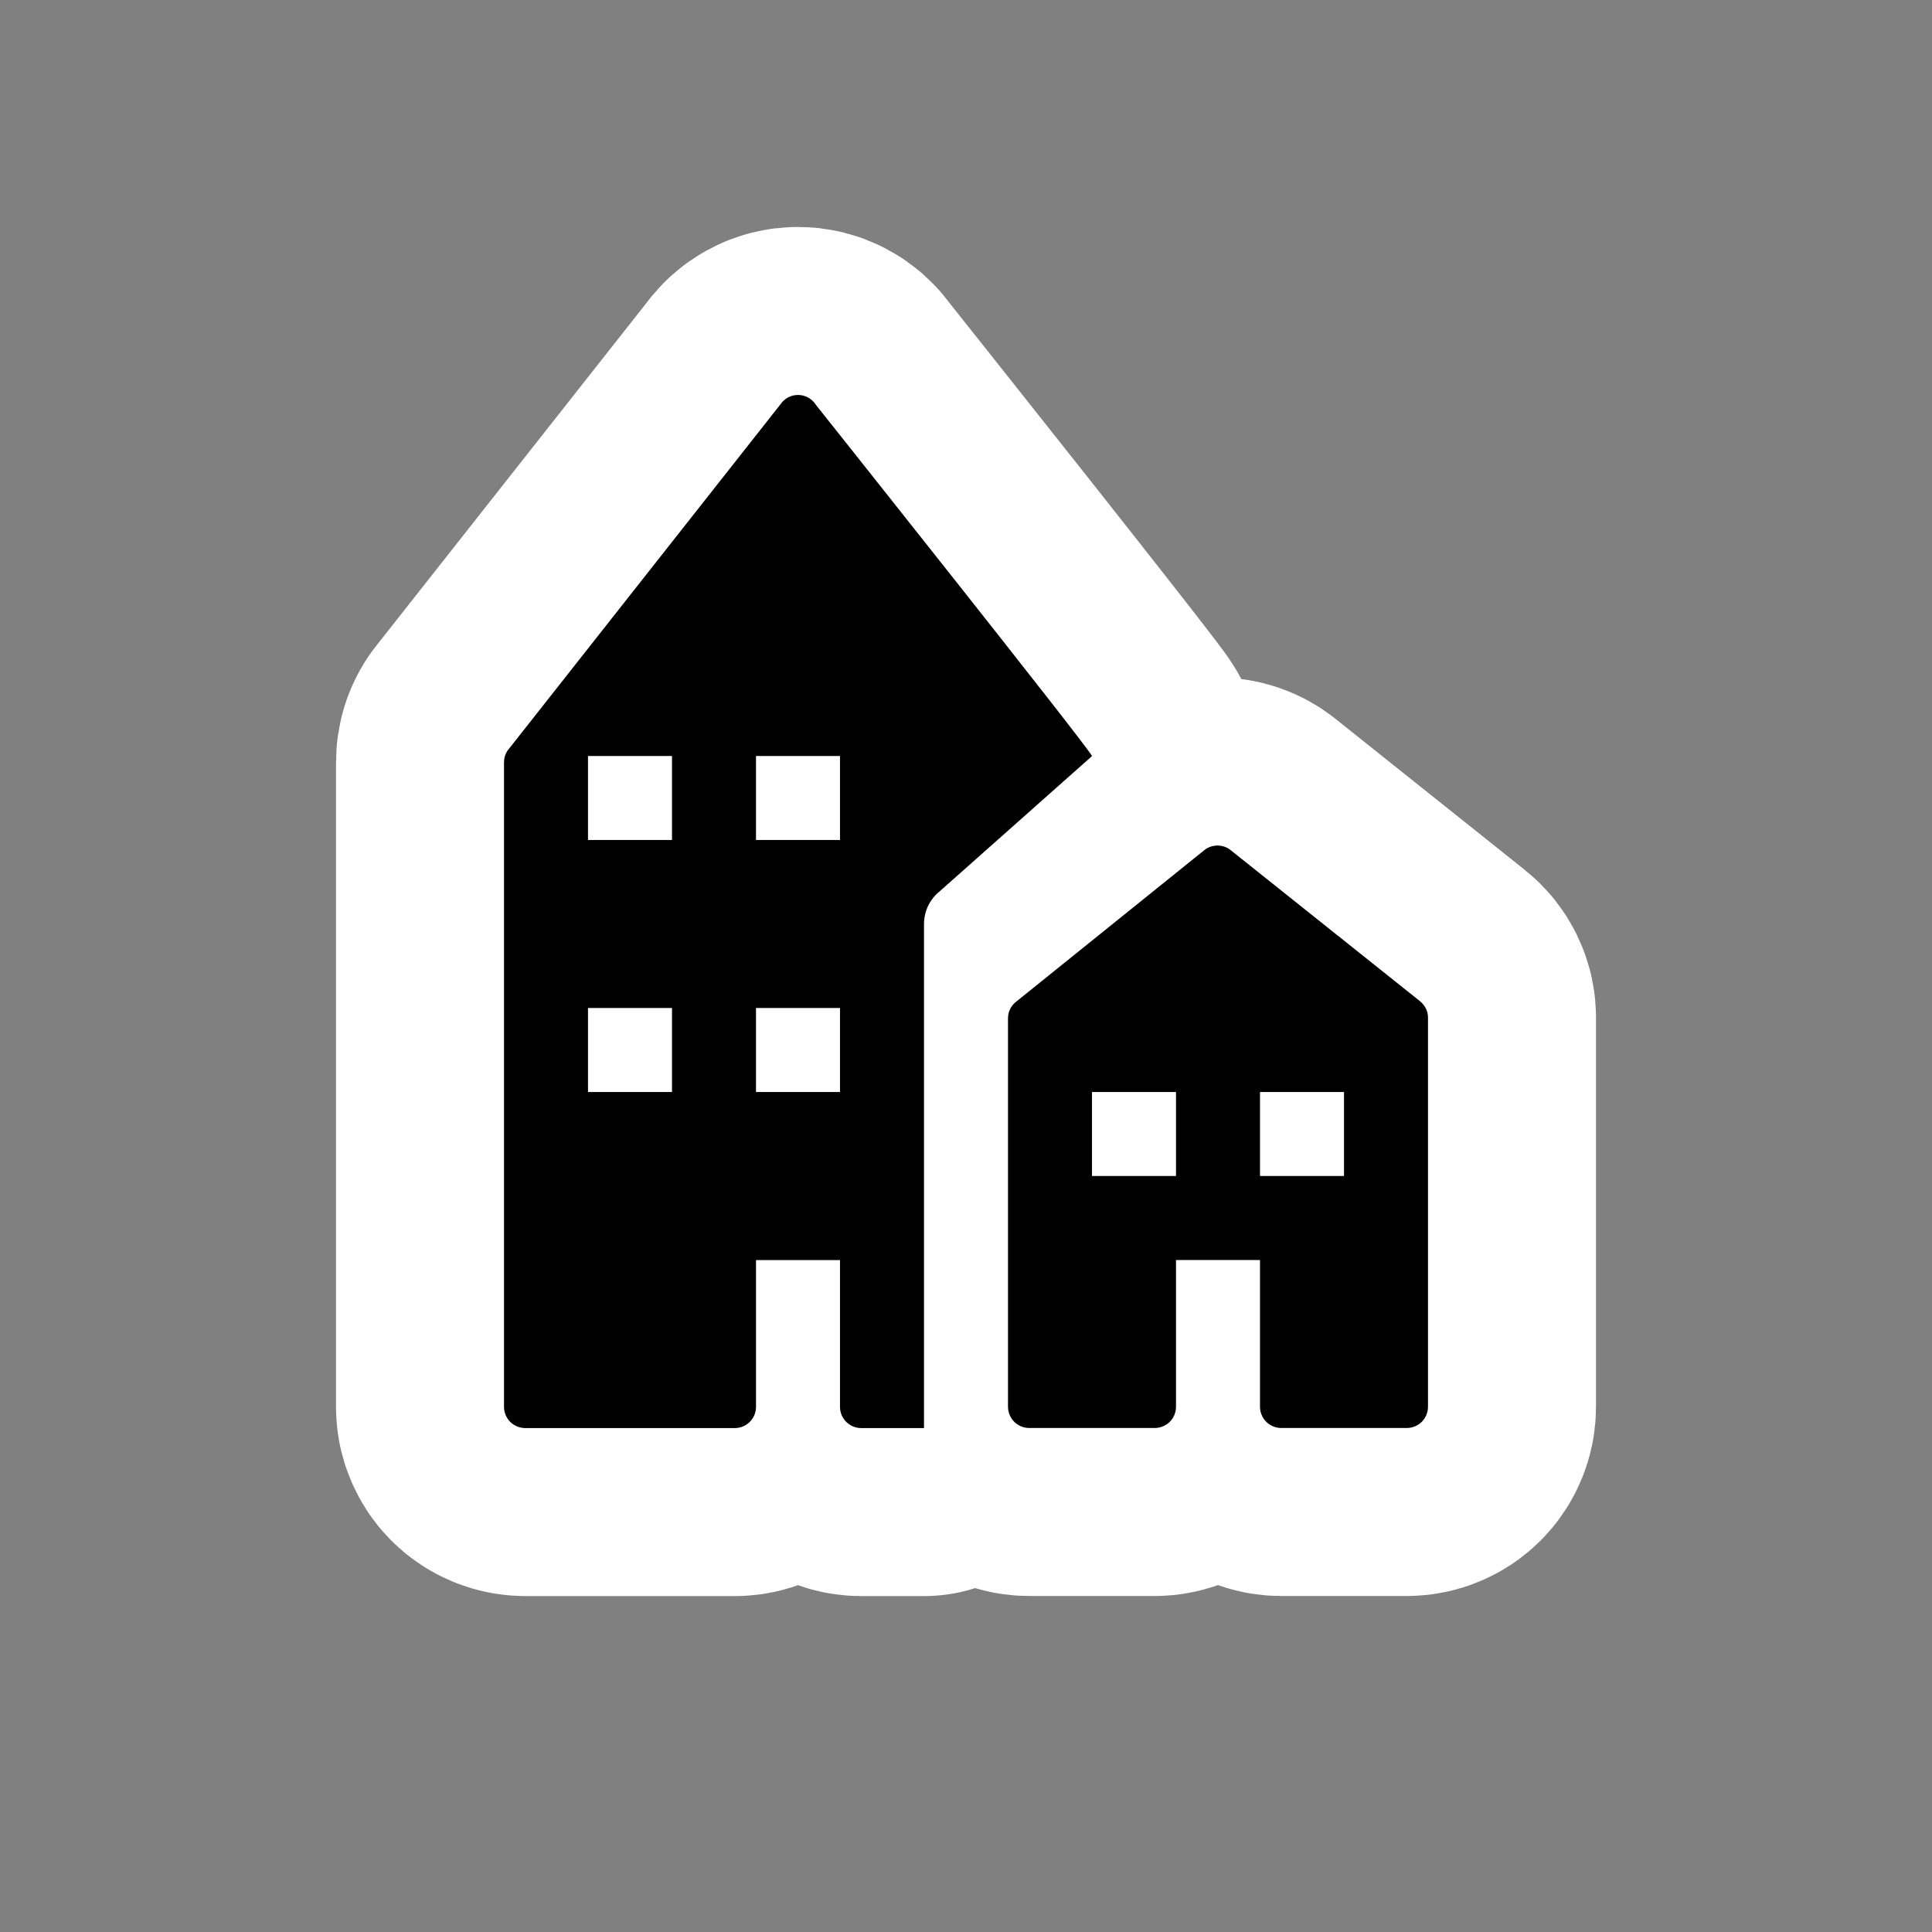<?xml version="1.0" encoding="UTF-8"?>
<svg height="23" viewBox="0 0 23 23" width="23" xmlns="http://www.w3.org/2000/svg" id="town" xmlns:m="https://www.mapbox.com">
  <rect x="0" y="0" width="23" height="23" fill="#808080" stroke="none"/>
  <path d="m10.651 6.121c-.044-.036-.1-.055-.157-.055s-.113.019-.157.055l-2.245 1.808c-.029.023-.052.053-.068.086-.016.033-.024.07-.024.107v4.625c0 .067.027.132.074.179.047.047.112.074.179.074h1.494c.067 0 .131-.027.179-.074s.074-.112.074-.179v-1.747h1v1.747c0 .067.027.132.074.179.048.047.112.074.179.074h1.494c.067 0 .132-.027.179-.074s.074-.112.074-.179v-4.627c.001-.038-.007-.076-.024-.111s-.04-.065-.07-.089zm-.651 3.879h-1v-1h1zm2 0h-1v-1h1zm-6.29-9.185c-.023-.035-.054-.063-.091-.083s-.078-.03-.119-.03c-.042 0-.083.01-.119.03-.037.02-.068.048-.091.083l-3.248 4.121c-.028.042-.042.09-.042.14v7.671c-0.0.033.006.066.019.097s.031.059.054.082c.023.024.051.042.082.055.031.013.063.019.096.02h2.5c.066-.001.13-.028.176-.075.047-.047.073-.111.073-.177v-1.748h1v1.748c0 .067.027.131.074.178s.111.074.178.074h.748v-6c-0-.075.017-.149.049-.217.033-.068.08-.127.139-.174l1.812-1.609c0-.05-3.29-4.185-3.29-4.185zm-1.71 8.185h-1v-1h1zm0-3h-1v-1h1zm2 3h-1v-1h1zm0-3h-1v-1h1z" transform="translate(4 4)" fill="#000" style="stroke-linejoin:round;stroke-miterlimit:4;" stroke="#fff" stroke-width="4"/>
  <path d="m10.651 6.121c-.044-.036-.1-.055-.157-.055s-.113.019-.157.055l-2.245 1.808c-.029.023-.052.053-.068.086-.016.033-.024.07-.024.107v4.625c0 .067.027.132.074.179.047.047.112.074.179.074h1.494c.067 0 .131-.027.179-.074s.074-.112.074-.179v-1.747h1v1.747c0 .067.027.132.074.179.048.047.112.074.179.074h1.494c.067 0 .132-.027.179-.074s.074-.112.074-.179v-4.627c.001-.038-.007-.076-.024-.111s-.04-.065-.07-.089zm-.651 3.879h-1v-1h1zm2 0h-1v-1h1zm-6.29-9.185c-.023-.035-.054-.063-.091-.083s-.078-.03-.119-.03c-.042 0-.083.01-.119.03-.037.02-.068.048-.091.083l-3.248 4.121c-.028.042-.042.09-.042.14v7.671c-0.0.033.006.066.019.097s.031.059.054.082c.023.024.051.042.082.055.031.013.063.019.096.02h2.5c.066-.001.13-.028.176-.075.047-.047.073-.111.073-.177v-1.748h1v1.748c0 .067.027.131.074.178s.111.074.178.074h.748v-6c-0-.075.017-.149.049-.217.033-.068.08-.127.139-.174l1.812-1.609c0-.05-3.29-4.185-3.29-4.185zm-1.71 8.185h-1v-1h1zm0-3h-1v-1h1zm2 3h-1v-1h1zm0-3h-1v-1h1z" transform="translate(4 4)" fill="#000"/>
</svg>